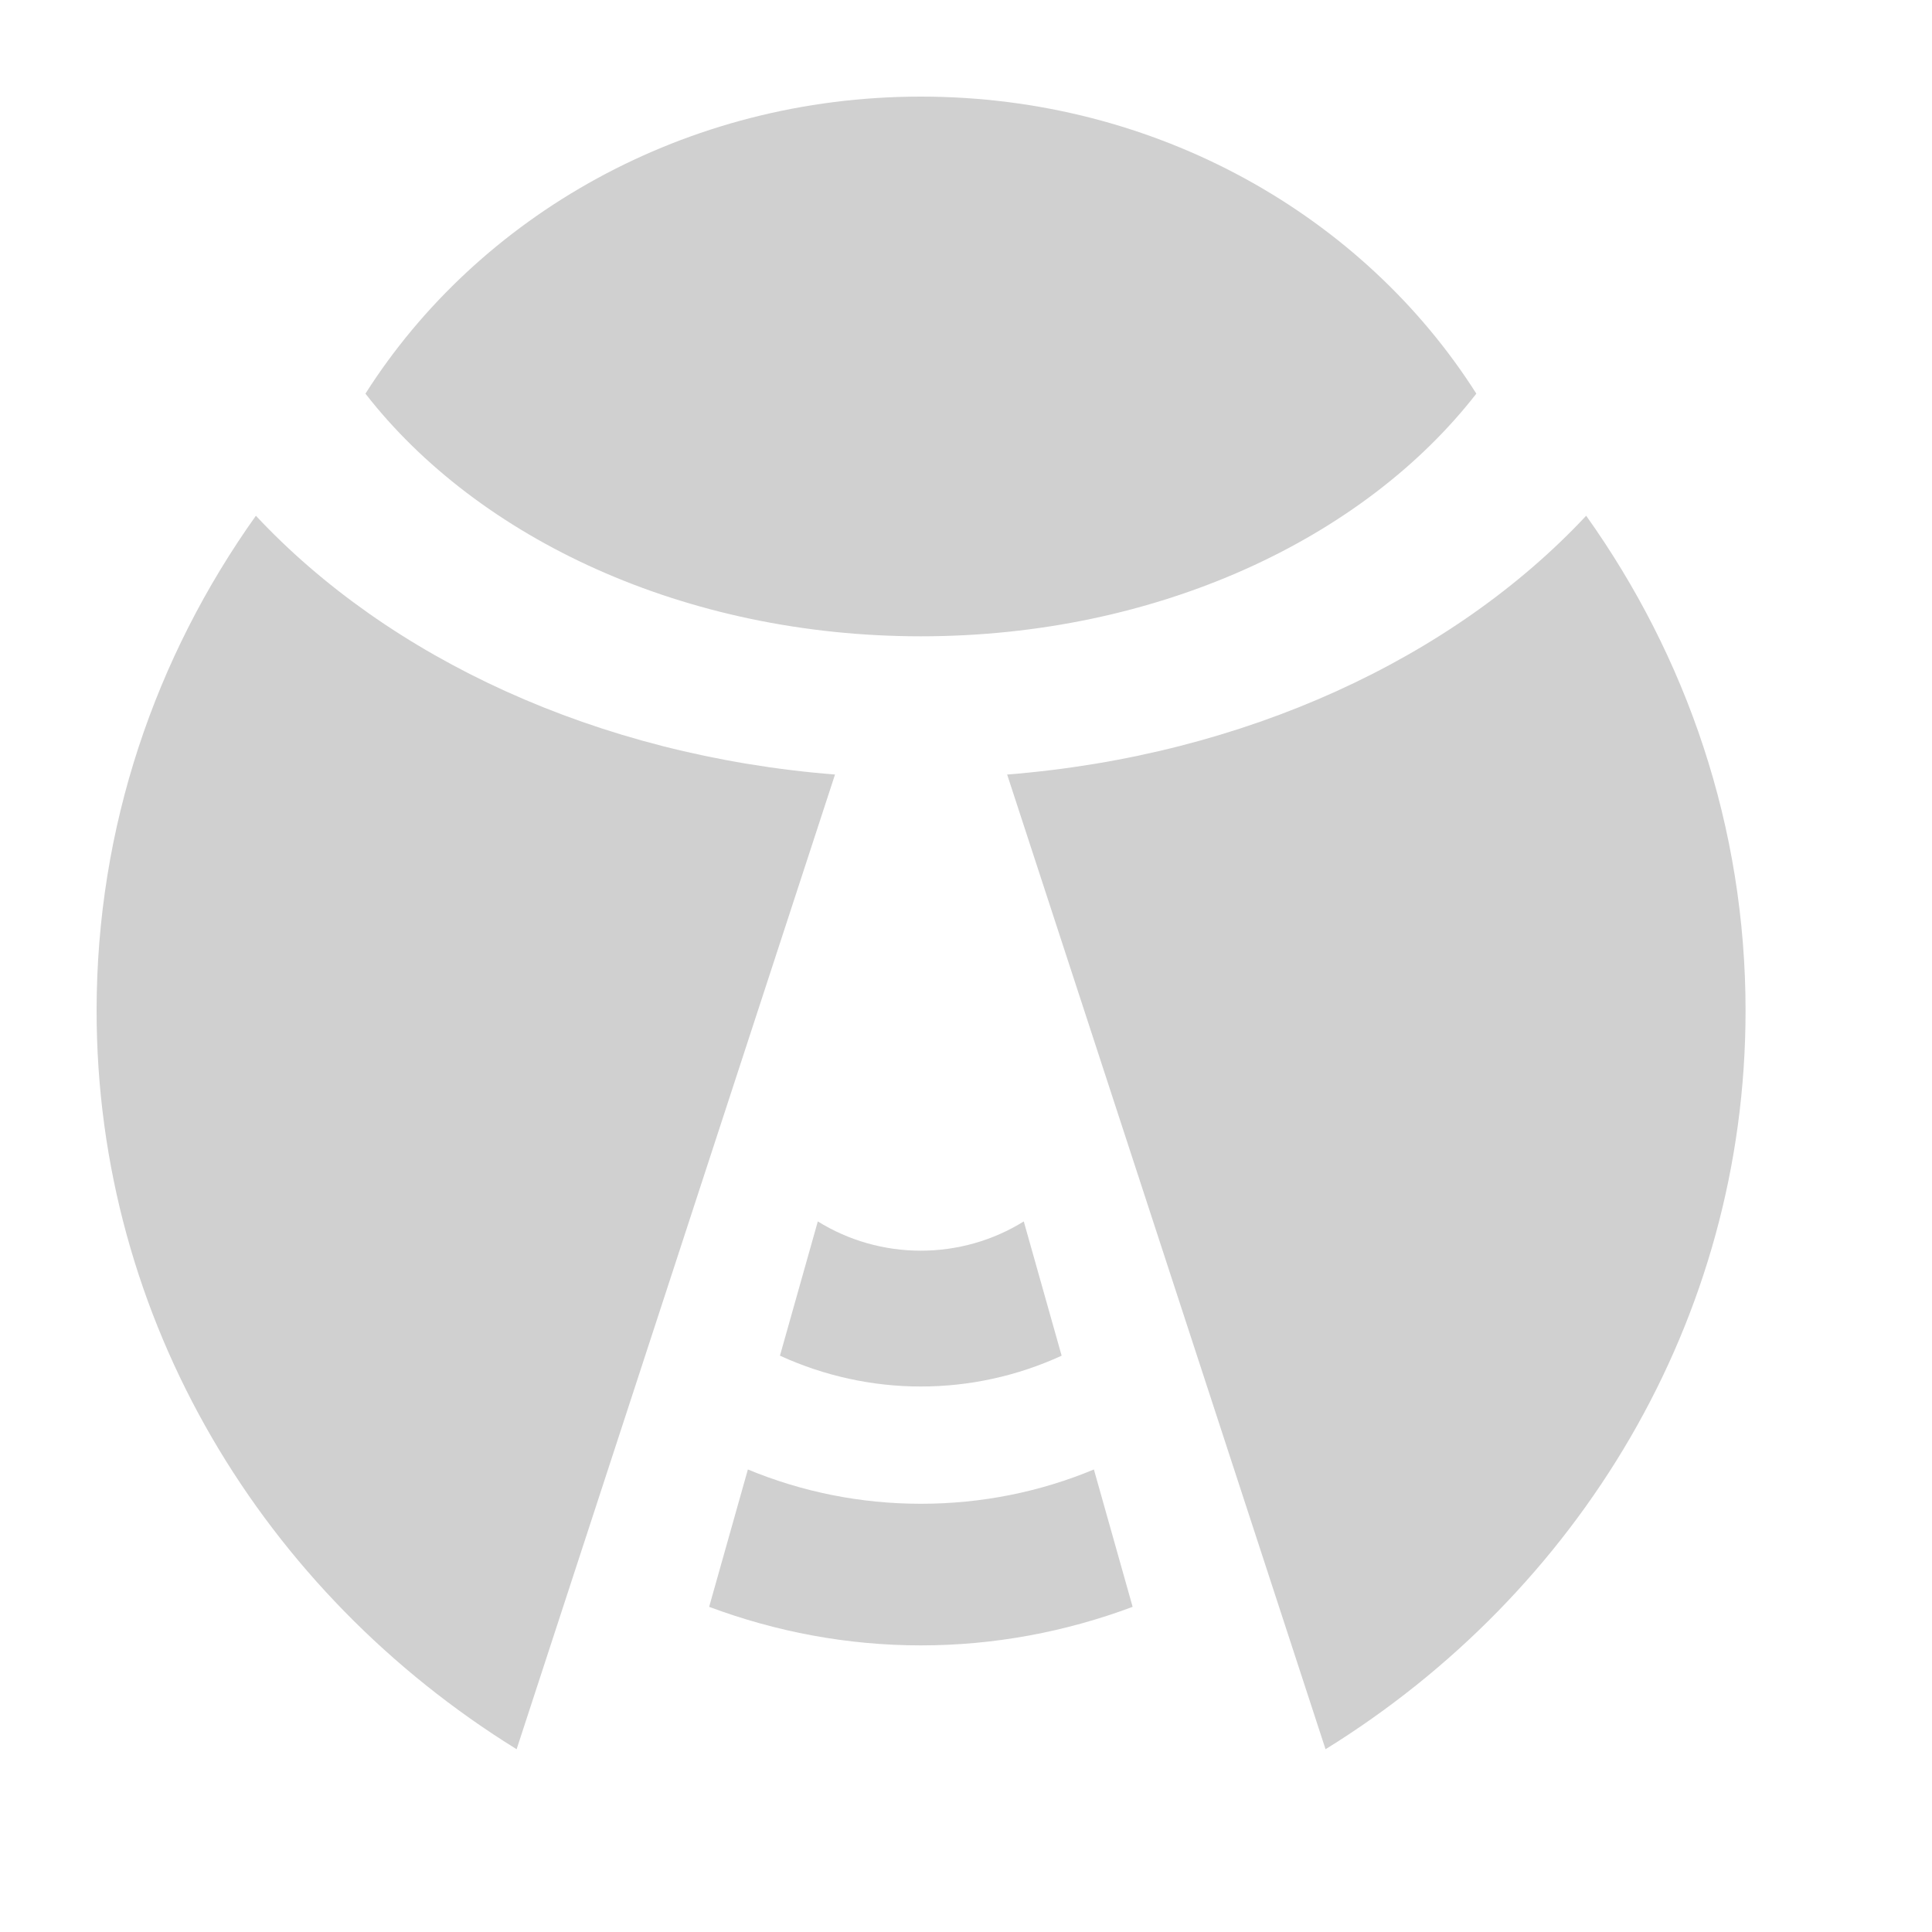 <svg width="20" height="20" viewBox="0 0 20 20" fill="none" xmlns="http://www.w3.org/2000/svg">
<path d="M9.533 6.587C11.976 6.587 14.114 5.579 15.283 4.075C14.114 2.234 11.976 1 9.533 1C7.091 1 4.953 2.234 3.783 4.075C4.953 5.579 7.091 6.587 9.533 6.587ZM16.42 5.339C15.045 6.81 12.892 7.822 10.426 8.018L13.722 18.108C16.336 16.49 18.07 13.673 18.07 10.463C18.07 8.56 17.46 6.799 16.42 5.339ZM2.649 5.339C4.024 6.81 6.177 7.822 8.644 8.018L5.348 18.108C2.734 16.49 1 13.673 1 10.463C1 8.56 1.609 6.799 2.649 5.339ZM9.533 14.353C10.034 14.353 10.531 14.245 10.99 14.034L10.598 12.644C10.28 12.842 9.91 12.947 9.532 12.947C9.154 12.947 8.784 12.842 8.466 12.644L8.074 14.034C8.535 14.245 9.033 14.353 9.53 14.353H9.533ZM9.533 17.033C10.296 17.033 11.035 16.892 11.725 16.634L11.324 15.212C10.767 15.444 10.161 15.567 9.533 15.567C8.906 15.567 8.303 15.444 7.742 15.212L7.341 16.634C8.032 16.892 8.77 17.033 9.533 17.033Z" fill="#D0D0D0"/>
</svg>
